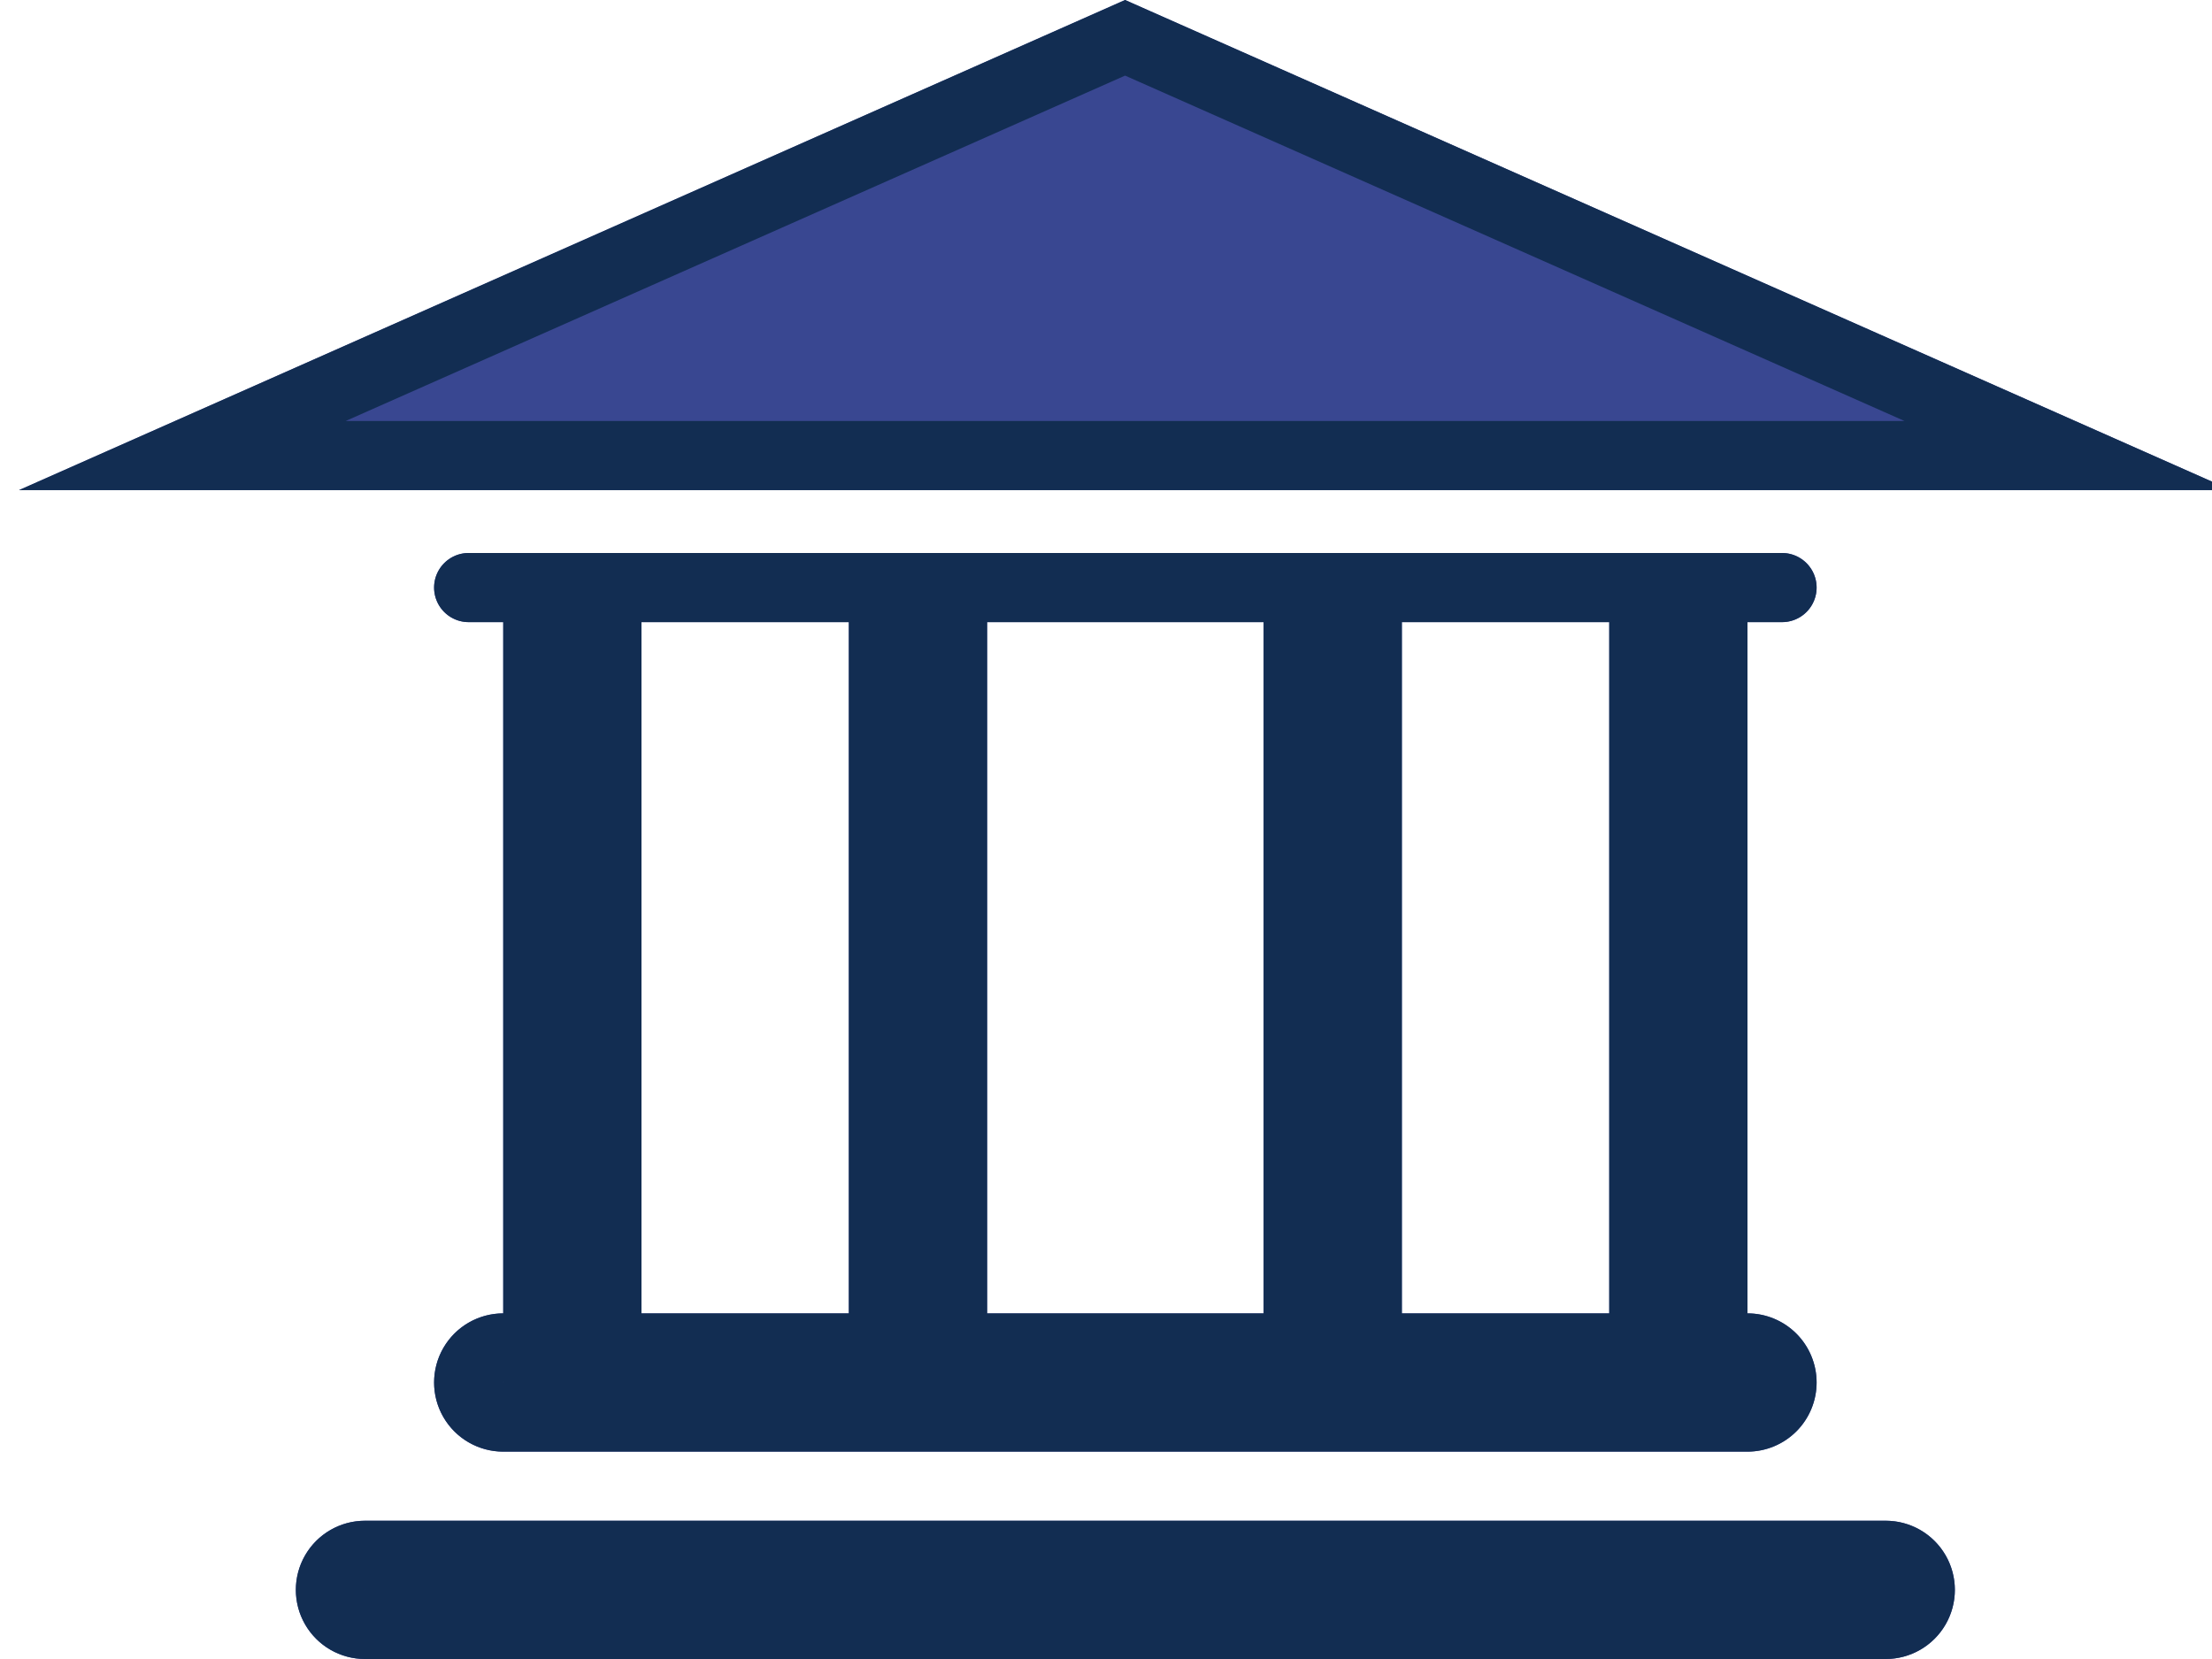 <svg xmlns="http://www.w3.org/2000/svg" width="32" height="24" viewBox="0 0 32 24"><defs><clipPath id="r2xza"><path fill="#fff" d="M5.28 22h22a1 1 0 0 1 0 2h-22a1 1 0 0 1 0-2zm4-13v10h3V9zm5 0v10h4V9zm6 0v10h3V9zm6 11a1 1 0 0 1-1 1h-18a1 1 0 0 1 0-2V9h-.5a.5.5 0 0 1 0-1h19a.5.5 0 0 1 0 1h-.5v10a1 1 0 0 1 1 1zM16.276 0l16 7.09h-32z"/></clipPath></defs><g><g ><path fill="#394791" d="M5.28 22h22a1 1 0 0 1 0 2h-22a1 1 0 0 1 0-2zm4-13v10h3V9zm5 0v10h4V9zm6 0v10h3V9zm6 11a1 1 0 0 1-1 1h-18a1 1 0 0 1 0-2V9h-.5a.5.5 0 0 1 0-1h19a.5.5 0 0 1 0 1h-.5v10a1 1 0 0 1 1 1zM16.276 0l16 7.09h-32z"/><path fill="none" stroke="#122d52" stroke-miterlimit="50" stroke-width="2" d="M5.28 22h22a1 1 0 0 1 0 2h-22a1 1 0 0 1 0-2zm4-13v10h3V9zm5 0v10h4V9zm6 0v10h3V9zm6 11a1 1 0 0 1-1 1h-18a1 1 0 0 1 0-2V9h-.5a.5.5 0 0 1 0-1h19a.5.5 0 0 1 0 1h-.5v10a1 1 0 0 1 1 1zM16.276 0l16 7.09h-32z" clip-path="url(&quot;#r2xza&quot;)"/></g></g></svg>
